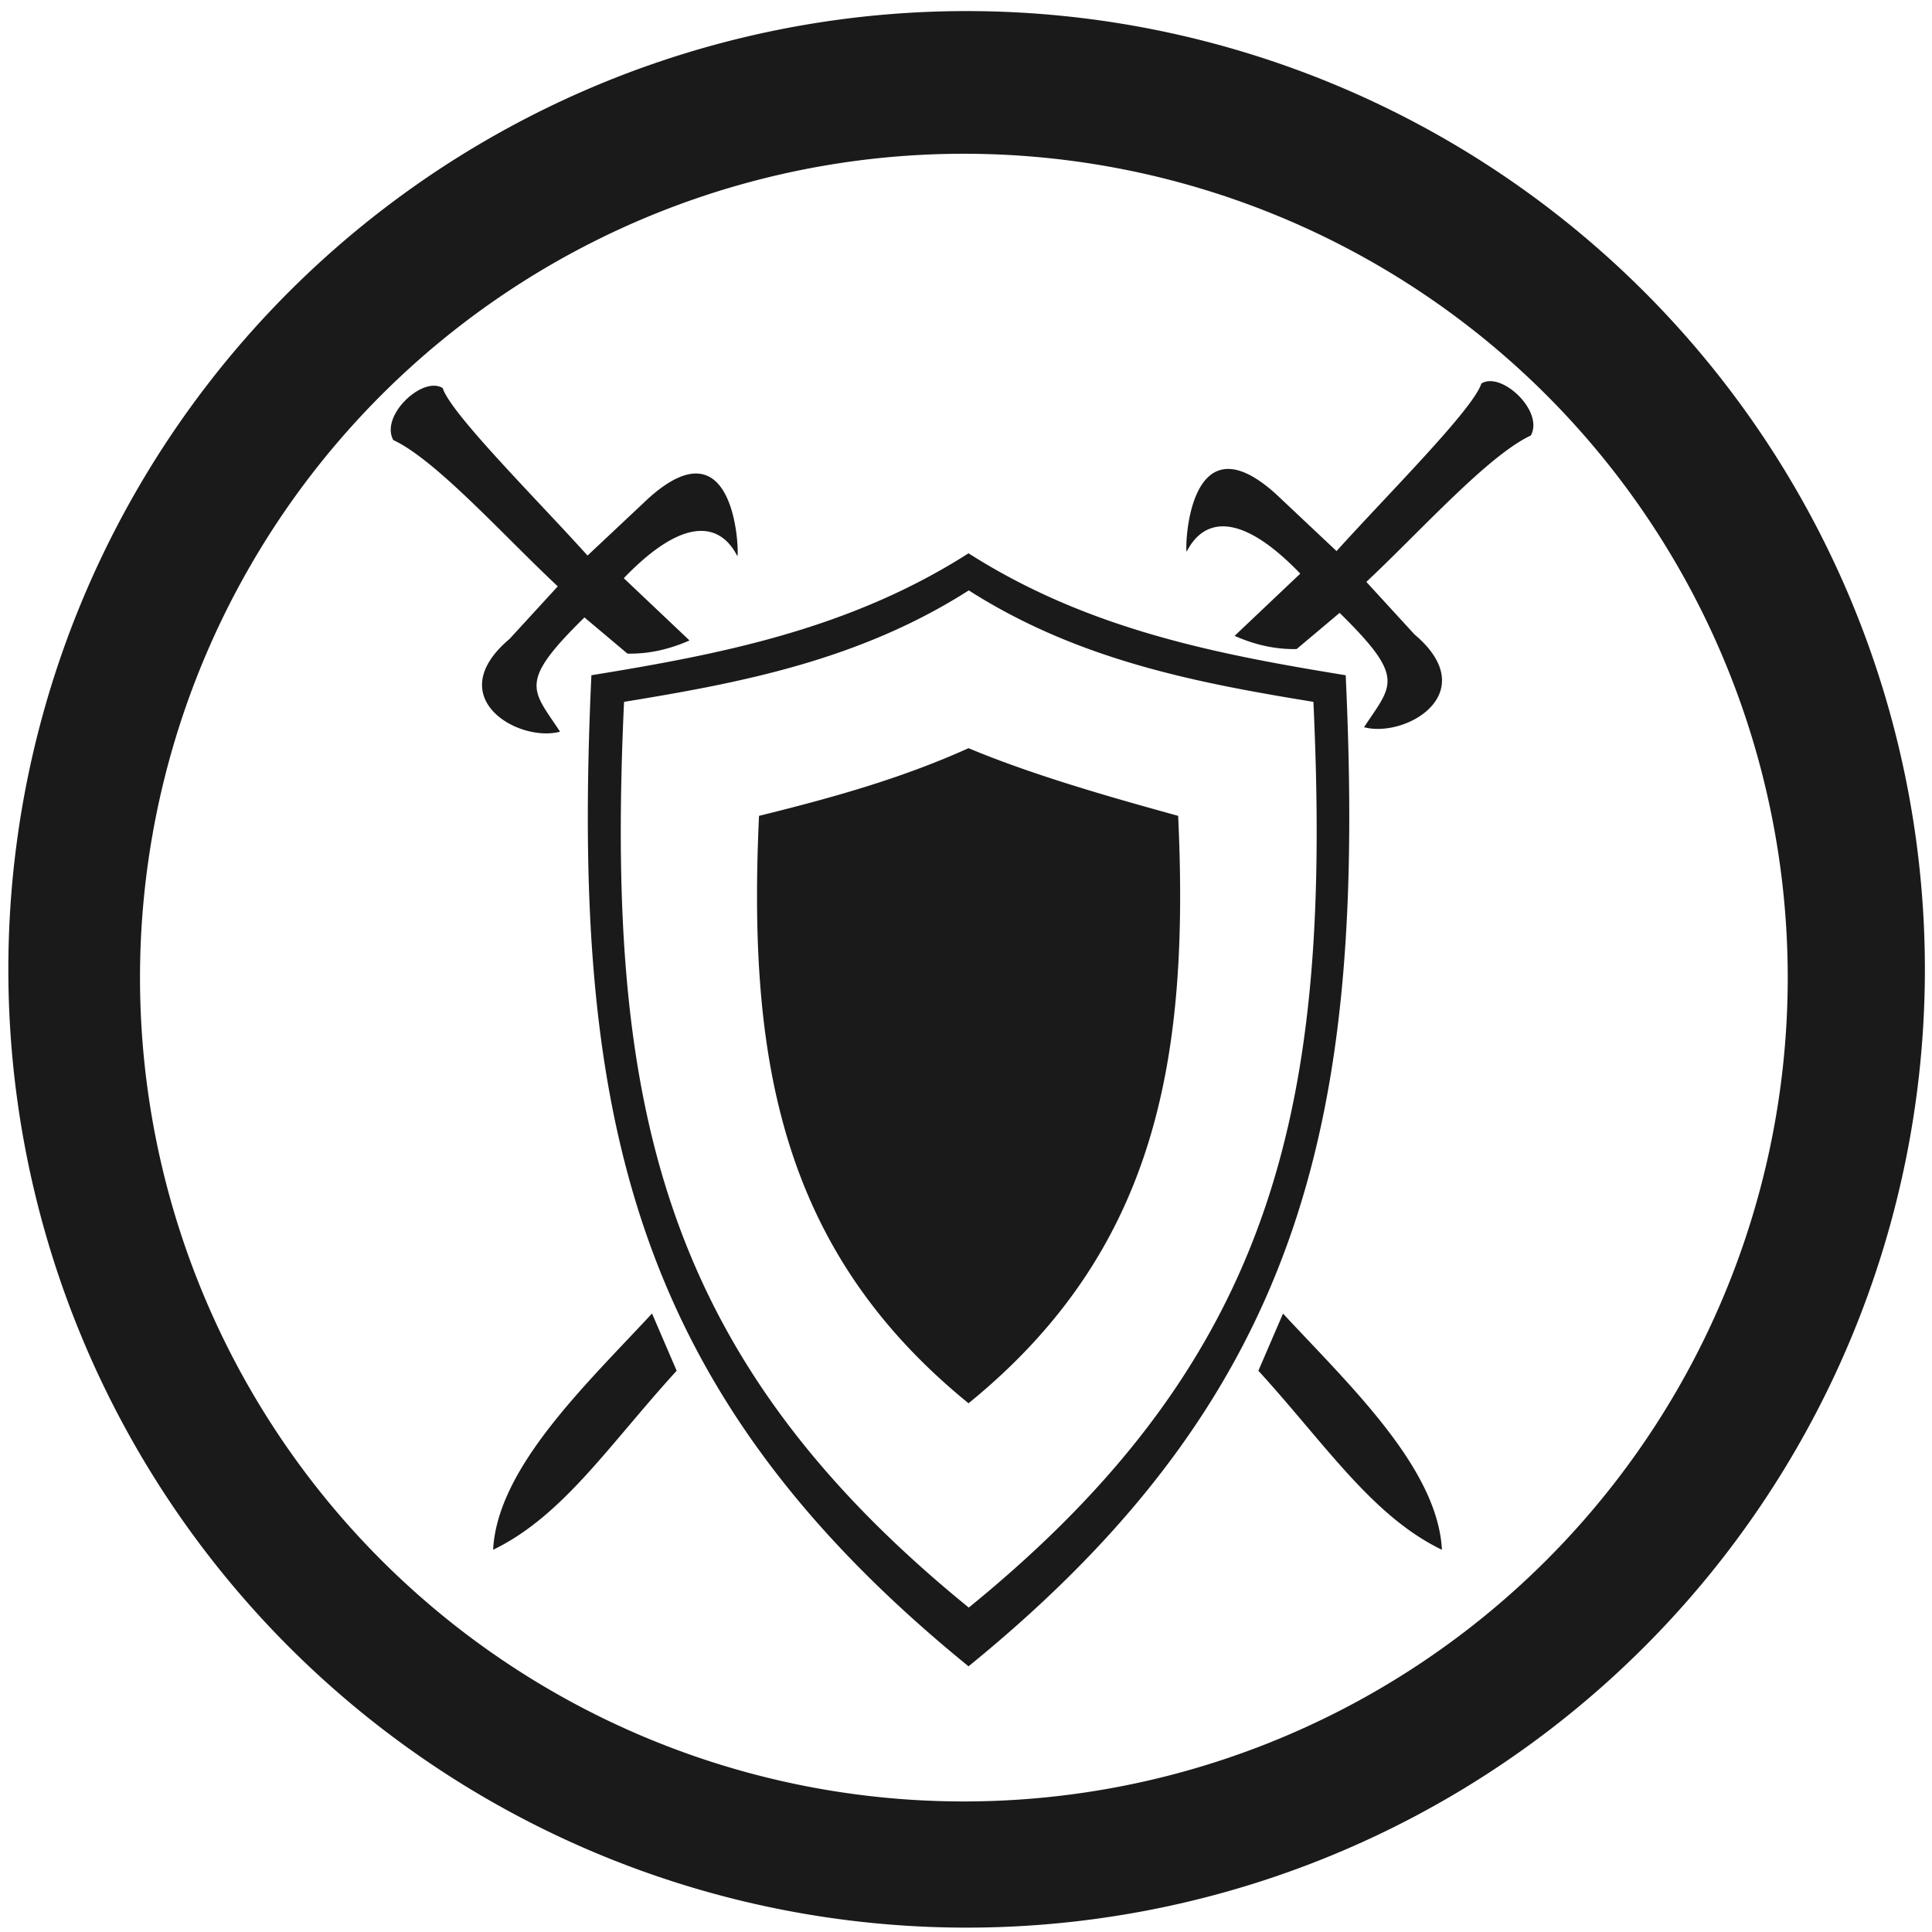 <?xml version="1.0" encoding="UTF-8" standalone="no"?>
<!-- Created with Inkscape (http://www.inkscape.org/) -->

<svg
   xmlns:dc="http://purl.org/dc/elements/1.1/"
   xmlns:cc="http://creativecommons.org/ns#"
   xmlns:rdf="http://www.w3.org/1999/02/22-rdf-syntax-ns#"
   xmlns:svg="http://www.w3.org/2000/svg"
   xmlns="http://www.w3.org/2000/svg"
   xmlns:sodipodi="http://sodipodi.sourceforge.net/DTD/sodipodi-0.dtd"
   xmlns:inkscape="http://www.inkscape.org/namespaces/inkscape"
   width="48"
   height="48"
   viewBox="0 0 12.7 12.7"
   version="1.1"
   id="svg829"
   inkscape:version="0.92.3 (2405546, 2018-03-11)"
   sodipodi:docname="wesnoth.svg">
  <defs
     id="defs823">
    <clipPath
       clipPathUnits="userSpaceOnUse"
       id="clipPath927">
      <g
         id="use929"
         inkscape:label="Clip">
        <path
           inkscape:connector-curvature="0"
           style="fill:#2ca089;stroke-width:0.041"
           d="m -5.744,283.475 -10.956,10.956 0.303,0.303 0.773,-0.772 0.773,0.772 -0.773,0.773 1.159,1.159 0.773,-0.772 0.773,0.772 -0.773,0.773 0.386,0.386 10.956,-10.955 z m -0.608,1.214 0.773,0.773 -0.773,0.773 -0.772,-0.773 z m -1.545,1.546 0.773,0.772 -0.773,0.773 -0.773,-0.773 z m 3.477,0.386 0.773,0.773 -0.773,0.773 -0.772,-0.773 z m -5.023,1.159 0.773,0.773 -0.773,0.773 -0.773,-0.773 z m 3.478,0.387 0.773,0.772 -0.773,0.773 -0.773,-0.773 z m -5.023,1.159 0.772,0.773 -0.772,0.772 -0.773,-0.772 z m 3.477,0.386 0.773,0.773 -0.773,0.773 -0.773,-0.773 z m -5.023,1.159 0.773,0.773 -0.773,0.773 -0.773,-0.773 z m 3.478,0.387 0.772,0.773 -0.772,0.772 -0.773,-0.772 z m -5.023,1.159 0.773,0.773 -0.773,0.773 -0.772,-0.773 z m 3.478,0.386 0.773,0.773 -0.773,0.773 -0.773,-0.773 z m -1.546,1.546 0.773,0.773 -0.773,0.773 -0.772,-0.773 z"
           id="path970" />
        <path
           inkscape:connector-curvature="0"
           style="fill:#1a1a1a;fill-opacity:1;stroke-width:0.139"
           d="m -9.549,285.309 a 5.407,5.407 0 0 1 5.407,5.407 5.407,5.407 0 0 1 -5.407,5.407 5.407,5.407 0 0 1 -5.407,-5.407 5.407,5.407 0 0 1 5.407,-5.407 z"
           id="path972" />
      </g>
    </clipPath>
    <clipPath
       clipPathUnits="userSpaceOnUse"
       id="clipPath944">
      <g
         inkscape:label="Clip"
         id="use946"
         transform="translate(0,-3.9583333e-6)">
        <g
           clip-path="url(#clipPath927)"
           id="g959">
          <g
             id="g957"
             inkscape:label="Clip">
            <path
               inkscape:connector-curvature="0"
               style="fill:#2ca089;stroke-width:0.041"
               d="m -5.744,283.475 -10.956,10.956 0.303,0.303 0.773,-0.772 0.773,0.772 -0.773,0.773 1.159,1.159 0.773,-0.772 0.773,0.772 -0.773,0.773 0.386,0.386 10.956,-10.955 z m -0.608,1.214 0.773,0.773 -0.773,0.773 -0.772,-0.773 z m -1.545,1.546 0.773,0.772 -0.773,0.773 -0.773,-0.773 z m 3.477,0.386 0.773,0.773 -0.773,0.773 -0.772,-0.773 z m -5.023,1.159 0.773,0.773 -0.773,0.773 -0.773,-0.773 z m 3.478,0.387 0.773,0.772 -0.773,0.773 -0.773,-0.773 z m -5.023,1.159 0.772,0.773 -0.772,0.772 -0.773,-0.772 z m 3.477,0.386 0.773,0.773 -0.773,0.773 -0.773,-0.773 z m -5.023,1.159 0.773,0.773 -0.773,0.773 -0.773,-0.773 z m 3.478,0.387 0.772,0.773 -0.772,0.772 -0.773,-0.772 z m -5.023,1.159 0.773,0.773 -0.773,0.773 -0.772,-0.773 z m 3.478,0.386 0.773,0.773 -0.773,0.773 -0.773,-0.773 z m -1.546,1.546 0.773,0.773 -0.773,0.773 -0.772,-0.773 z"
               id="path953" />
            <path
               inkscape:connector-curvature="0"
               style="fill:#1a1a1a;fill-opacity:1;stroke-width:0.139"
               d="m -9.549,285.309 a 5.407,5.407 0 0 1 5.407,5.407 5.407,5.407 0 0 1 -5.407,5.407 5.407,5.407 0 0 1 -5.407,-5.407 5.407,5.407 0 0 1 5.407,-5.407 z"
               id="path955" />
          </g>
        </g>
      </g>
    </clipPath>
    <clipPath
       clipPathUnits="userSpaceOnUse"
       id="clipPath978">
      <path
         inkscape:connector-curvature="0"
         style="fill:#1a1a1a;fill-opacity:1;stroke-width:0.139"
         d="m -9.549,285.309 a 5.407,5.407 0 0 1 5.407,5.407 5.407,5.407 0 0 1 -5.407,5.407 5.407,5.407 0 0 1 -5.407,-5.407 5.407,5.407 0 0 1 5.407,-5.407 z"
         id="path980" />
    </clipPath>
    <linearGradient
       id="linearGradient23362">
      <stop
         style="stop-color:#efb66b;stop-opacity:1;"
         offset="0"
         id="stop23364" />
      <stop
         style="stop-color:#553e23;stop-opacity:0;"
         offset="1"
         id="stop23366" />
    </linearGradient>
    <linearGradient
       id="linearGradient23397">
      <stop
         style="stop-color:#efb66b;stop-opacity:1;"
         offset="0"
         id="stop23399" />
      <stop
         style="stop-color:#efb66b;stop-opacity:0;"
         offset="1"
         id="stop23401" />
    </linearGradient>
  </defs>
  <sodipodi:namedview
     id="base"
     pagecolor="#ffffff"
     bordercolor="#666666"
     borderopacity="1.0"
     inkscape:pageopacity="0.0"
     inkscape:pageshadow="2"
     inkscape:zoom="3.9406472"
     inkscape:cx="24"
     inkscape:cy="24"
     inkscape:document-units="mm"
     inkscape:current-layer="layer1"
     showgrid="false"
     showguides="true"
     inkscape:guide-bbox="true"
     inkscape:window-width="1366"
     inkscape:window-height="714"
     inkscape:window-x="0"
     inkscape:window-y="25"
     inkscape:window-maximized="1"
     scale-x="1.9"
     units="px"
     inkscape:snap-global="false" />
  <g
     inkscape:label="Capa 1"
     inkscape:groupmode="layer"
     id="layer1"
     transform="translate(0,-284.3)">
    <path
       style="fill:#1a1a1a;fill-opacity:1;stroke-width:0.525"
       d="M 23.979 0.275 A 23.771 23.771 0 0 0 0.207 24.047 A 23.771 23.771 0 0 0 23.979 47.816 A 23.771 23.771 0 0 0 47.748 24.047 A 23.771 23.771 0 0 0 23.979 0.275 z M 23.91 3.814 A 20.436 20.436 0 0 1 44.346 24.25 A 20.436 20.436 0 0 1 23.91 44.686 A 20.436 20.436 0 0 1 3.473 24.25 A 20.436 20.436 0 0 1 23.91 3.814 z M 36.955 9.455 C 36.879 9.456 36.808 9.475 36.746 9.514 C 36.545 10.152 34.401 12.285 33.154 13.67 L 31.637 12.242 C 29.474 10.302 29.389 13.606 29.436 13.686 C 29.831 12.901 30.704 12.619 32.254 14.229 L 30.625 15.773 C 31.138 16 31.651 16.112 32.164 16.1 L 33.23 15.203 C 34.891 16.831 34.529 16.984 33.836 18.039 C 34.88 18.316 36.799 17.183 35.086 15.736 L 33.893 14.434 C 35.242 13.17 36.913 11.297 37.973 10.803 C 38.264 10.272 37.485 9.445 36.955 9.455 z M 10.773 9.568 C 10.243 9.558 9.465 10.385 9.756 10.916 C 10.816 11.41 12.486 13.281 13.836 14.545 L 12.641 15.848 C 10.928 17.294 12.848 18.428 13.893 18.15 C 13.199 17.096 12.837 16.944 14.498 15.316 L 15.564 16.213 C 16.078 16.225 16.59 16.113 17.104 15.887 L 15.473 14.342 C 17.023 12.733 17.896 13.013 18.291 13.797 C 18.337 13.717 18.254 10.416 16.092 12.355 L 14.574 13.781 C 13.328 12.396 11.184 10.265 10.982 9.627 C 10.921 9.588 10.849 9.57 10.773 9.568 z M 24.025 13.725 C 21.049 15.625 17.82 16.236 14.67 16.75 C 14.17 27.543 15.593 34.477 24.025 41.334 C 32.458 34.477 33.881 27.543 33.381 16.75 C 30.231 16.236 27.002 15.625 24.025 13.725 z M 24.031 14.645 C 26.752 16.381 29.701 16.94 32.58 17.41 C 33.037 27.274 31.738 33.61 24.031 39.877 C 16.324 33.61 15.023 27.274 15.48 17.41 C 18.36 16.94 21.311 16.381 24.031 14.645 z M 24.025 18.559 C 22.326 19.326 20.594 19.801 18.828 20.238 C 18.55 26.236 19.34 30.998 24.025 34.809 C 28.711 30.998 29.503 26.236 29.225 20.238 C 27.76 19.832 25.697 19.26 24.025 18.559 z M 16.174 32.582 C 14.523 34.361 12.338 36.414 12.232 38.443 C 13.963 37.607 15.103 35.846 16.785 34.002 L 16.174 32.582 z M 31.826 32.584 L 31.215 34.002 C 32.897 35.846 34.037 37.607 35.768 38.443 C 35.662 36.414 33.477 34.363 31.826 32.584 z "
       transform="matrix(0.265,0,0,0.265,0,284.3)"
       id="path834" />
  </g>
</svg>
